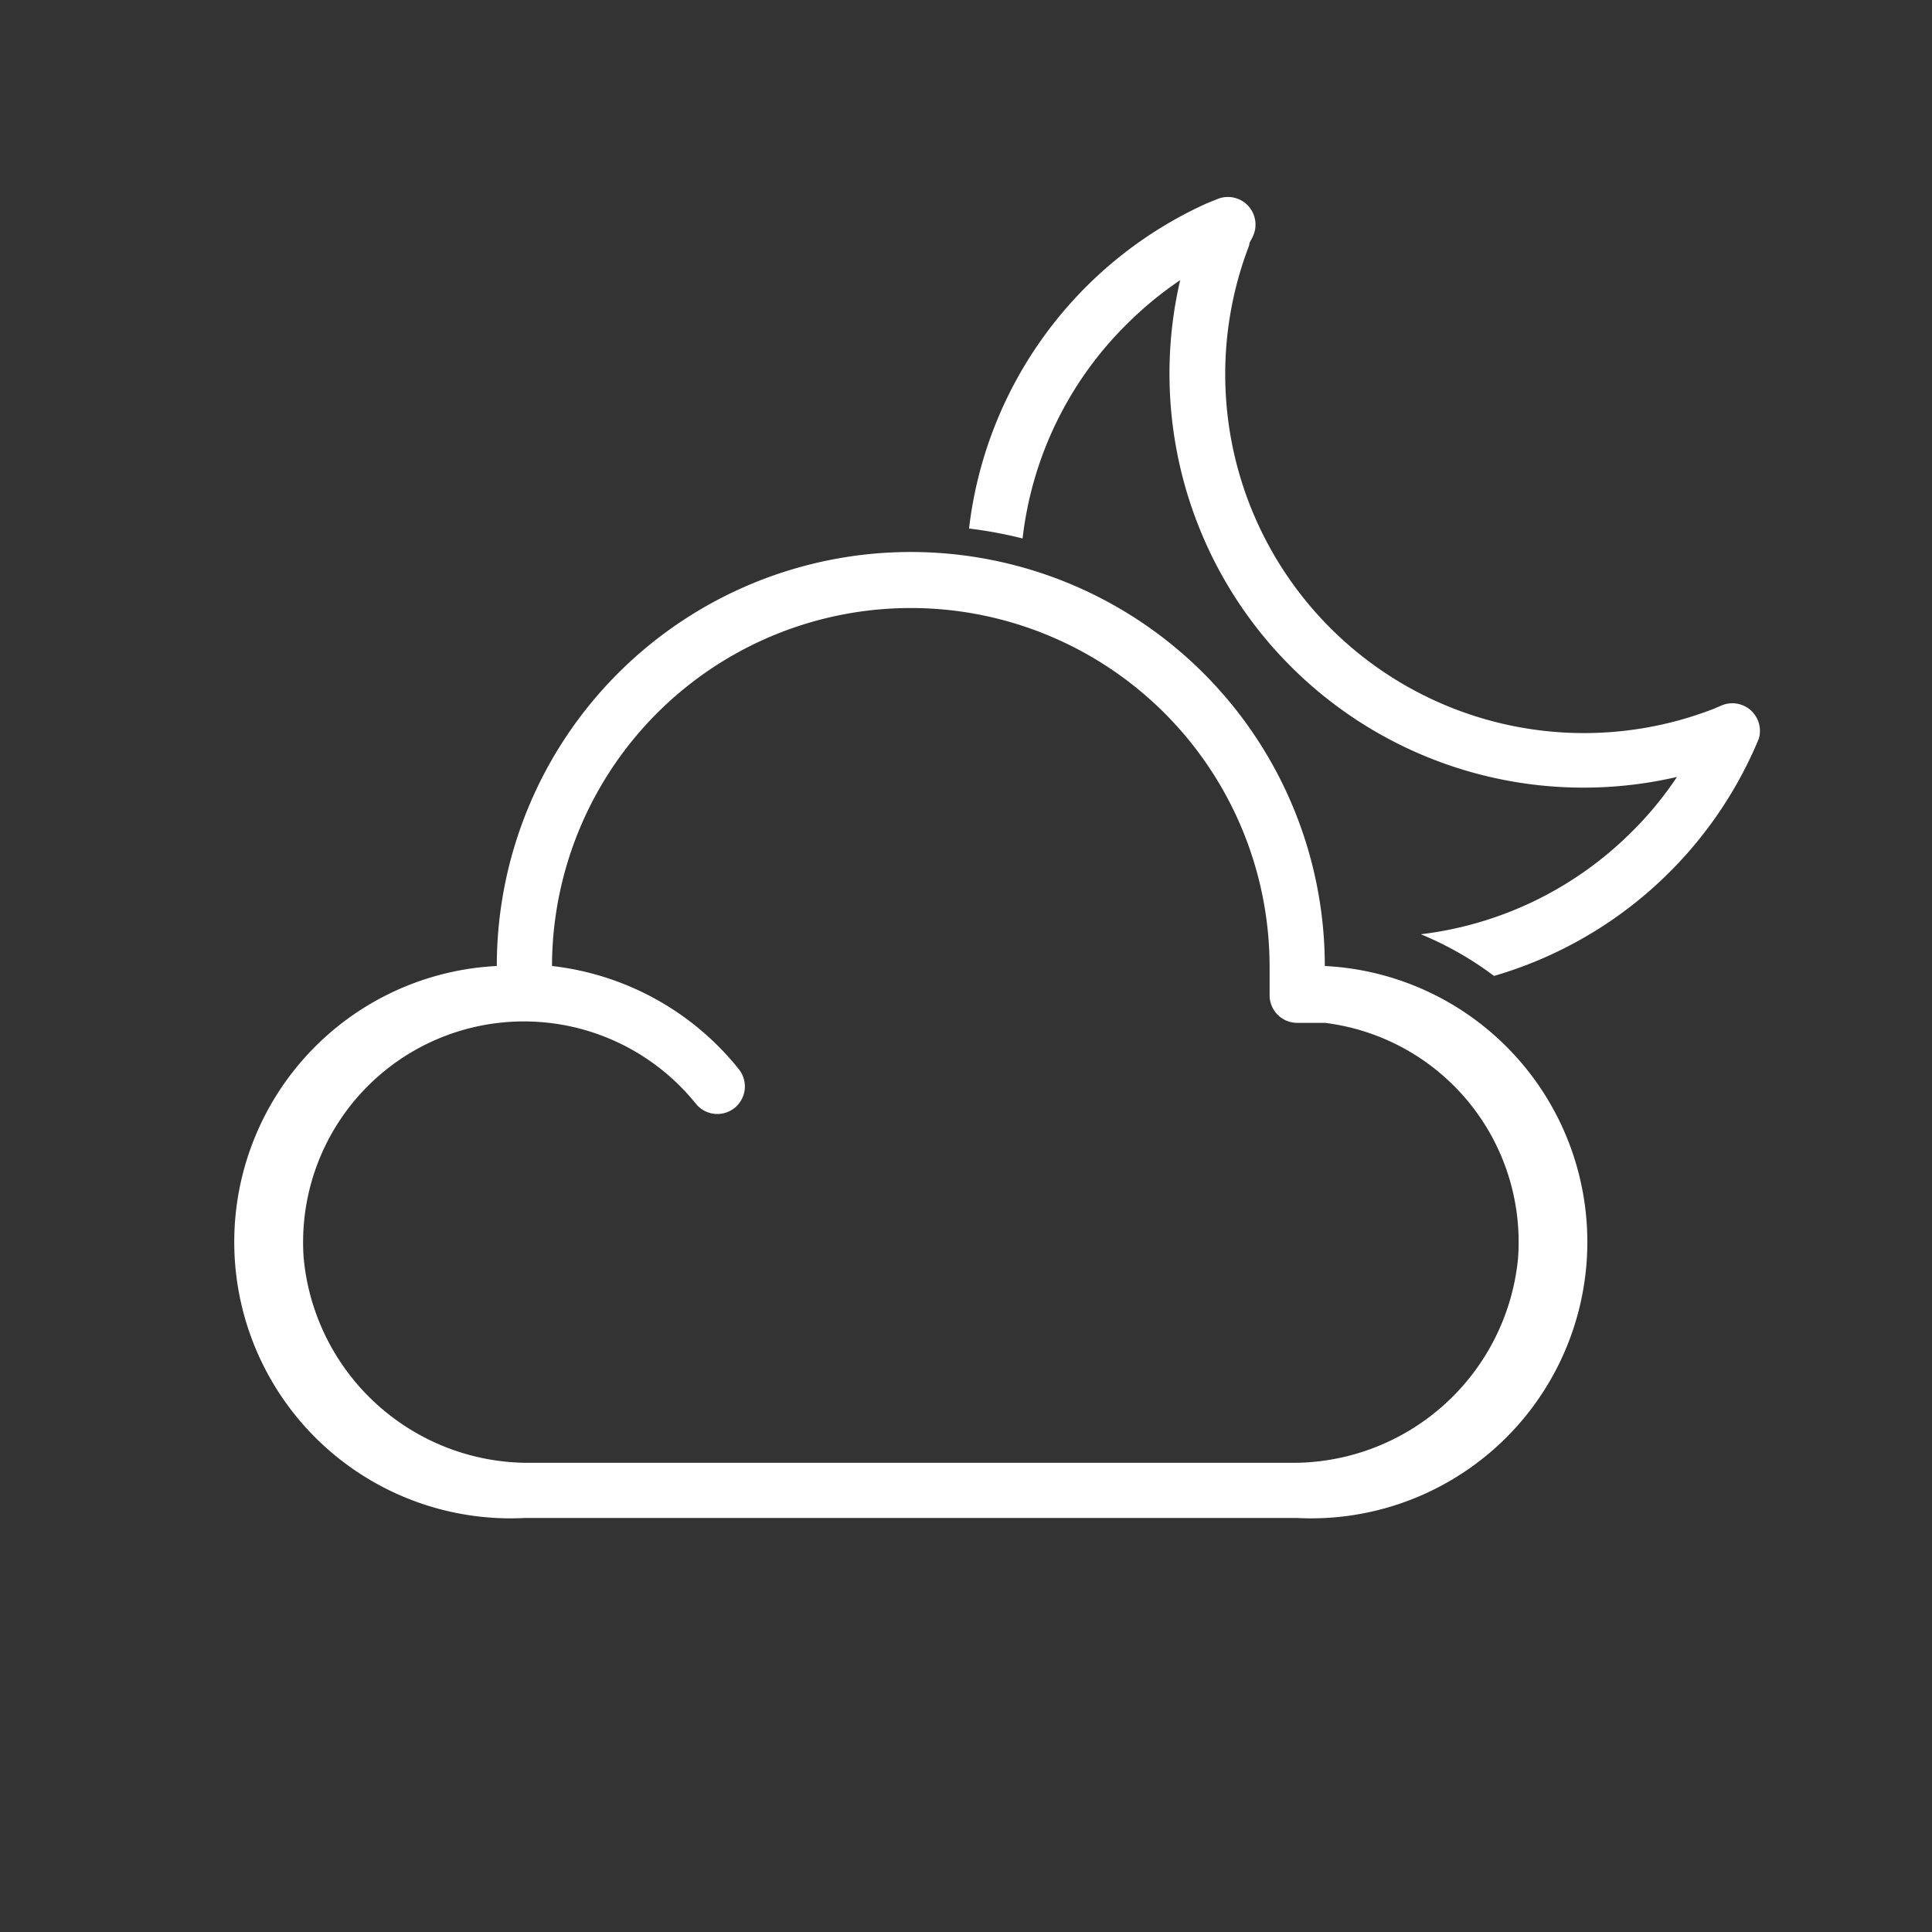 <svg id="Set_Iconos" data-name="Set Iconos" xmlns="http://www.w3.org/2000/svg" viewBox="0 0 70 70"><rect x="0" y="0" width="70" height="70" fill="#333333" stroke="none"/><path fill="#fff" d="M62.4,25.55l-.33.14A13,13,0,0,1,45.26,8.89c0-.11.09-.22.14-.34A1,1,0,0,0,44.14,7.2l-.4.16a14.82,14.82,0,0,0-8.63,11.79,15.44,15.44,0,0,1,1.94.36,13,13,0,0,1,3.71-7.7,13.27,13.27,0,0,1,2-1.66,15,15,0,0,0,18,18,12.64,12.64,0,0,1-1.65,2,13,13,0,0,1-7.63,3.7,12,12,0,0,1,2.65,1.51,14.89,14.89,0,0,0,9.42-8.19l.17-.39A1,1,0,0,0,62.4,25.55Z"/><path fill="#fff" d="M48,35a15,15,0,0,0-30,0,10,10,0,0,0,1,20H47a10,10,0,0,0,1-20Zm7,10.61A8.2,8.2,0,0,1,46.7,53H19.28A8.18,8.18,0,0,1,11,45.55,8,8,0,0,1,25.22,40a1,1,0,0,0,1.3.21h0a1,1,0,0,0,.25-1.47A10.13,10.13,0,0,0,20,35a13,13,0,0,1,26,.06c0,.14,0,.57,0,1a1,1,0,0,0,1,1c.41,0,.84,0,1,0A8,8,0,0,1,55,45.61Z"/></svg>